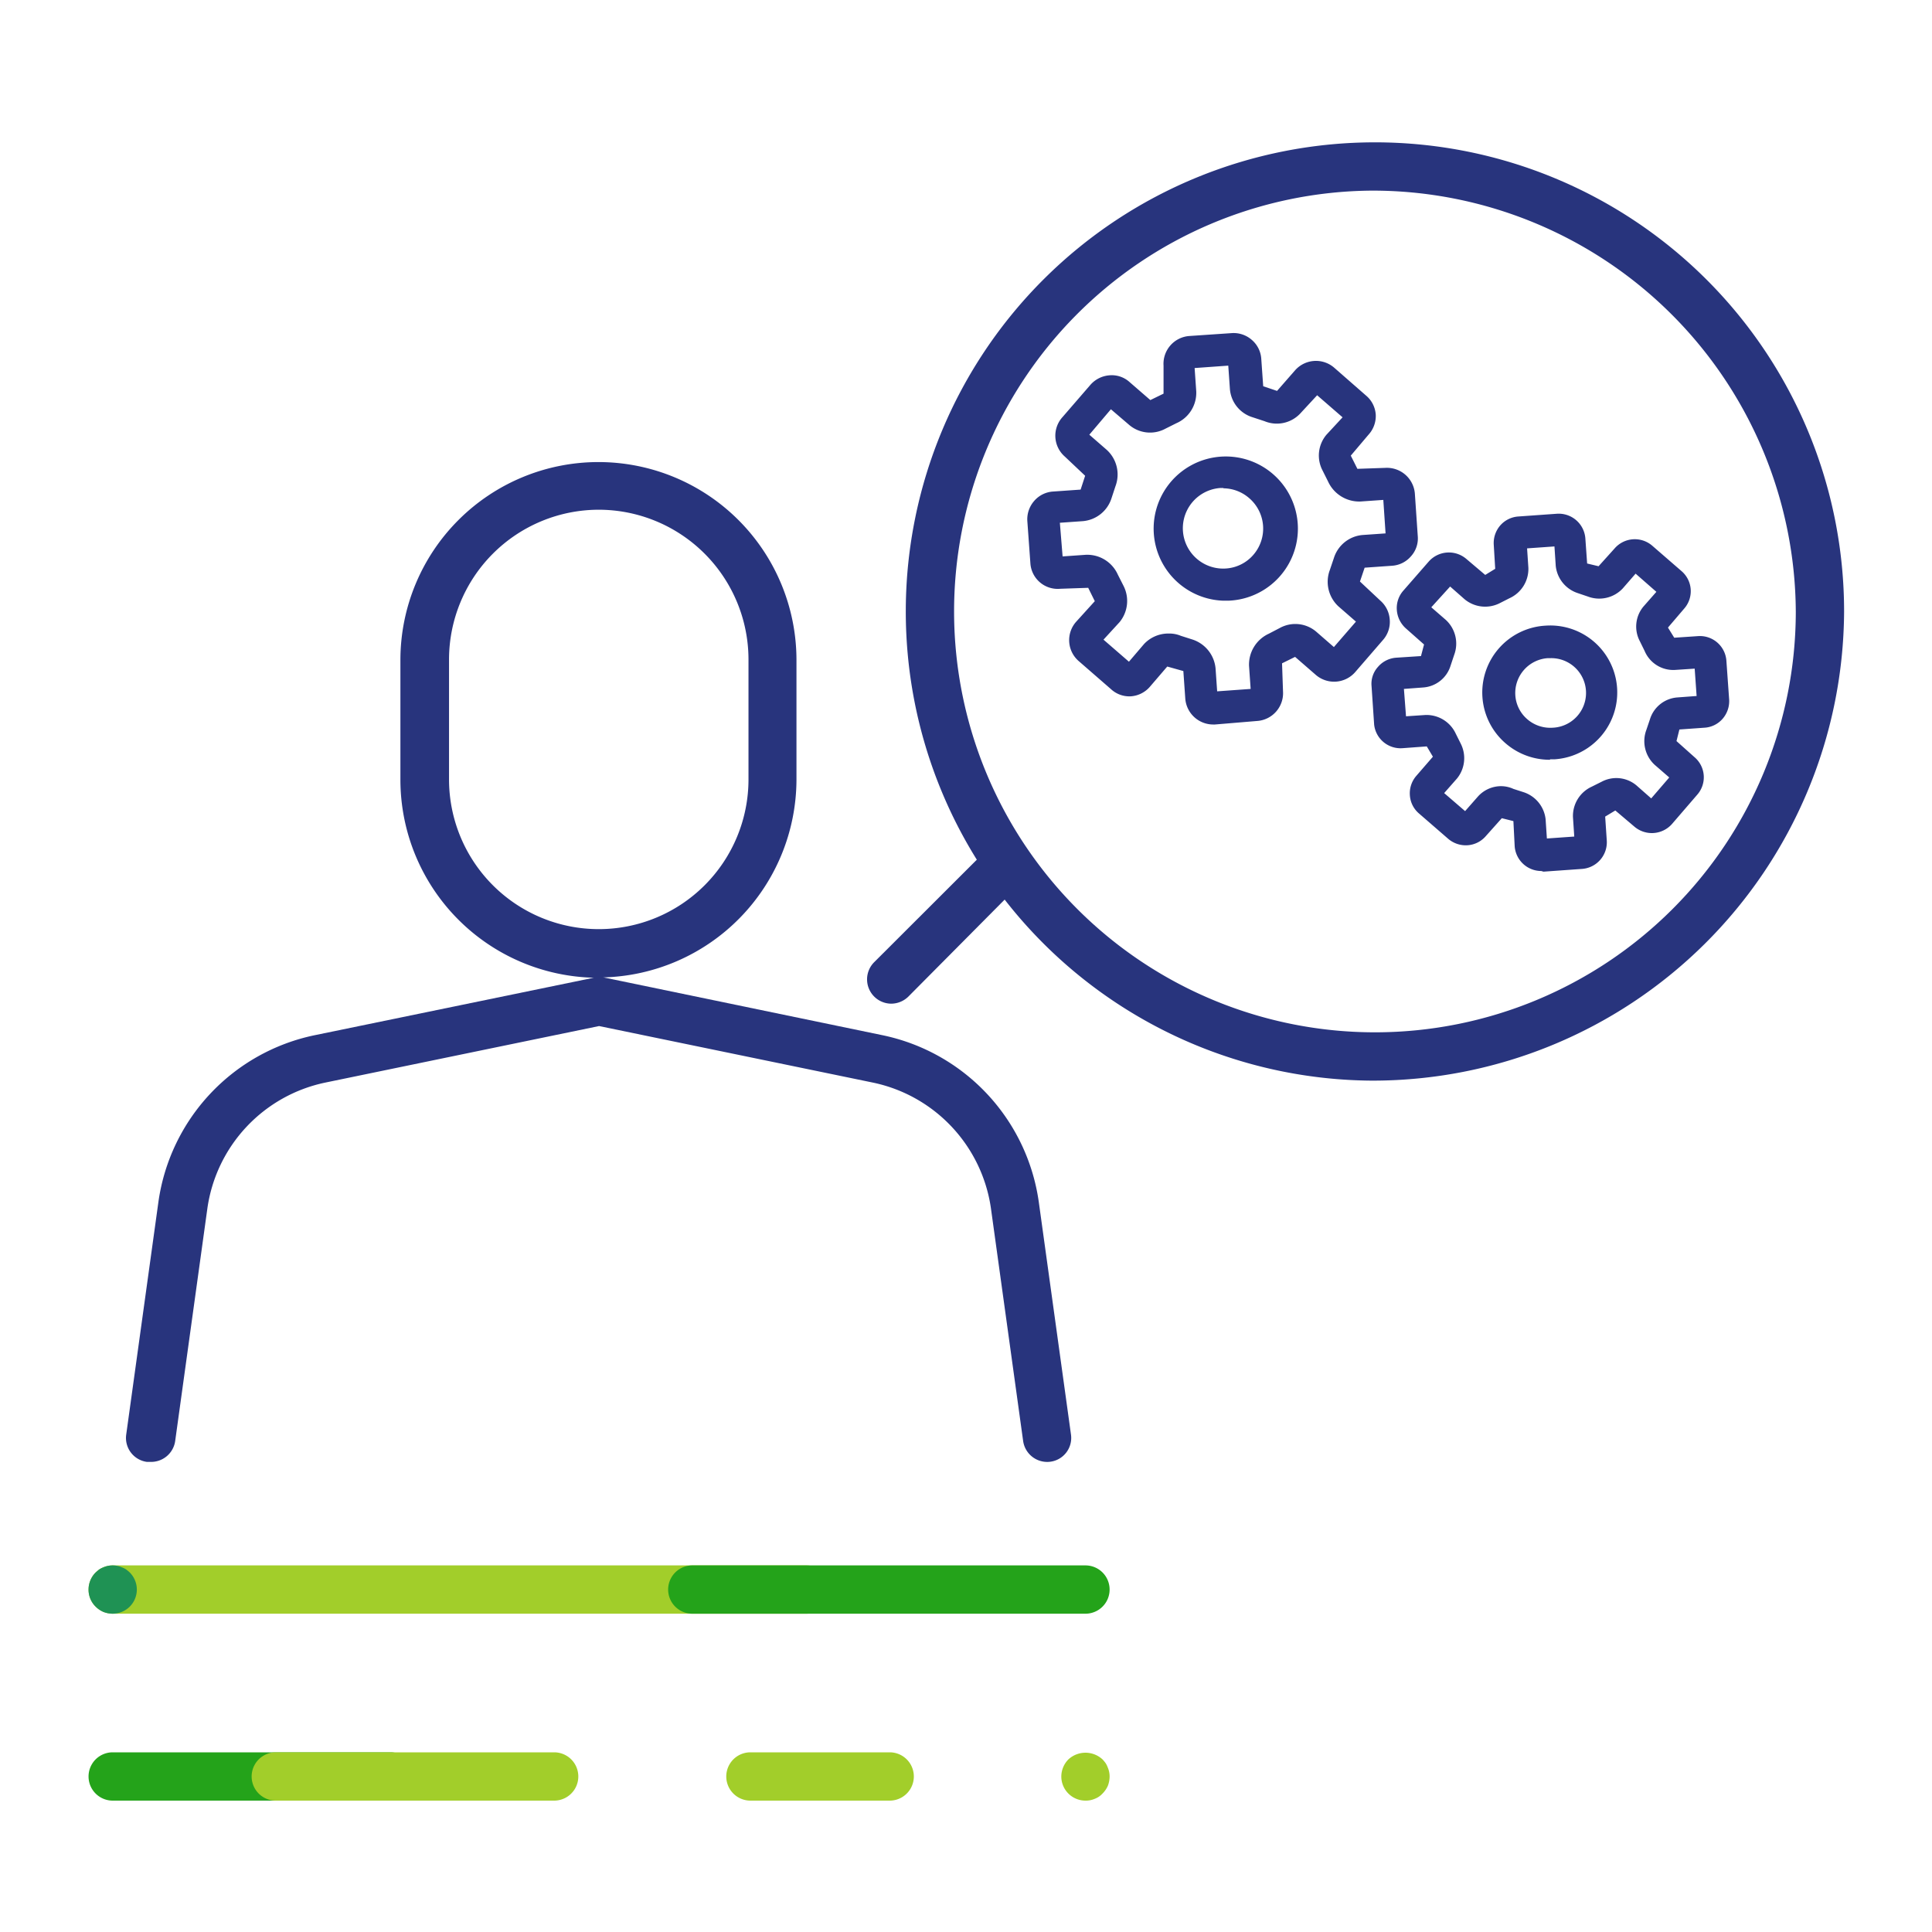 <svg xmlns="http://www.w3.org/2000/svg" viewBox="0 0 120 120"><defs><style>.cls-3{fill:#28347d}.cls-4{mix-blend-mode:multiply}.cls-5{fill:#24a31a}.cls-6{fill:#a2ce2a}</style></defs><g style="isolation:isolate"><g id="Capa_1" data-name="Capa 1"><path fill="none" d="M0 0h120v120H0z"/><path class="cls-3" d="M55.35 62.34a1.51 1.51 0 01-1.06-2.57l6.86-6.85A1.5 1.5 0 0163.27 55l-6.85 6.9a1.53 1.53 0 01-1.07.44z"/><path class="cls-3" d="M85.18 67.12A29.14 29.14 0 11114.54 38a29.28 29.28 0 01-29.36 29.12zm0-55.28A26.14 26.14 0 10111.54 38a26.29 26.29 0 00-26.36-26.16z"/><path class="cls-3" d="M95.73 54.1a1.66 1.66 0 01-1.65-1.53L94 51l-.72-.18-1 1.12a1.64 1.64 0 01-1.13.56 1.68 1.68 0 01-1.2-.4l-1.81-1.57a1.62 1.62 0 01-.57-1.13 1.65 1.65 0 01.4-1.21L89 47l-.38-.64-1.49.11A1.65 1.65 0 0185.35 45l-.16-2.38a1.56 1.56 0 01.4-1.2 1.64 1.64 0 011.14-.57l1.53-.1.19-.72-1.13-1a1.69 1.69 0 01-.56-1.14 1.63 1.63 0 01.4-1.2l1.58-1.81a1.67 1.67 0 012.33-.17l1.18 1 .62-.38-.09-1.49a1.67 1.67 0 01.4-1.2 1.64 1.64 0 011.13-.56l2.39-.17a1.66 1.66 0 011.77 1.54l.11 1.55.71.17 1-1.11a1.66 1.66 0 012.34-.16l1.81 1.57a1.64 1.64 0 01.16 2.34l-1 1.17.39.63 1.48-.1a1.65 1.65 0 011.76 1.54l.17 2.39a1.67 1.67 0 01-.41 1.21 1.62 1.62 0 01-1.14.55l-1.54.11-.18.72 1.12 1a1.64 1.64 0 01.16 2.34l-1.56 1.81a1.67 1.67 0 01-2.34.16l-1.18-1-.63.38.1 1.49a1.66 1.66 0 01-1.54 1.76l-2.39.17zm-2.48-5.27A1.86 1.86 0 0194 49l.65.21A2 2 0 0196 50.88l.08 1.2 1.7-.12-.08-1.2a2 2 0 011.17-1.9l.62-.31a1.94 1.94 0 012.15.23l.92.81 1.12-1.3-.91-.79a2 2 0 01-.51-2.17l.22-.65a1.93 1.93 0 011.69-1.36l1.21-.09-.12-1.7-1.21.08a1.93 1.93 0 01-1.9-1.18l-.3-.61a1.94 1.94 0 01.23-2.15l.8-.91-1.29-1.13-.8.92a2 2 0 01-2.17.5l-.62-.21a2 2 0 01-1.37-1.69l-.08-1.21-1.7.12.08 1.2a2 2 0 01-1.18 1.9l-.61.31a2 2 0 01-2.16-.24l-.91-.8-1.17 1.29.91.79a2 2 0 01.51 2.17l-.22.66a1.92 1.92 0 01-1.7 1.36l-1.2.09.13 1.7 1.2-.08a2 2 0 011.89 1.16l.31.62a2 2 0 01-.23 2.16l-.8.91 1.3 1.12.8-.91a1.94 1.94 0 011.45-.64zm4.85 3.11zm-7.34-1.29zm.49 0zM89.43 49zm14.48-.52zm0-.49zm-16.56-3.17zm18.34-1.61zm-18.82-.4zm.31-.38zm18-1.24zM88.67 38zm14.44-1zm-8.34-3.27zm1.5 13.46a4.18 4.18 0 01-2.73-1A4.16 4.16 0 0196 38.86a4.16 4.16 0 01.58 8.3h-.3zm.23-1zm-.23-5.31h-.15a2.17 2.17 0 00-2 2.31 2.14 2.14 0 00.74 1.48 2.18 2.18 0 001.57.53 2.16 2.16 0 00-.16-4.32zM75.35 45a1.74 1.74 0 01-1.73-1.61l-.12-1.71-1-.28-1.09 1.27a1.72 1.72 0 01-1.18.58A1.68 1.68 0 0169 42.8l-2-1.74a1.72 1.72 0 01-.16-2.44L68 37.34l-.41-.83-1.74.06A1.7 1.7 0 0164 35l-.19-2.63a1.73 1.73 0 01.42-1.25 1.69 1.69 0 011.18-.59l1.71-.12.28-.86-1.26-1.19A1.72 1.72 0 0166 25.9l1.73-2a1.75 1.75 0 011.2-.59 1.65 1.65 0 011.24.43l1.28 1.11.82-.4v-1.74a1.73 1.73 0 011.6-1.84l2.64-.18a1.71 1.71 0 011.24.42 1.69 1.69 0 01.59 1.18l.12 1.7.86.29L80.44 23a1.73 1.73 0 012.42-.17l2 1.75a1.69 1.69 0 01.59 1.17A1.72 1.72 0 0185 27l-1.1 1.3.41.82 1.74-.06a1.74 1.74 0 011.83 1.6l.18 2.64a1.65 1.65 0 01-.42 1.25 1.69 1.69 0 01-1.18.59l-1.7.12-.29.86 1.27 1.19a1.72 1.72 0 01.58 1.18 1.7 1.7 0 01-.42 1.26l-1.73 2a1.74 1.74 0 01-2.43.18l-1.3-1.13-.81.4.06 1.74a1.73 1.73 0 01-1.6 1.84l-2.63.22zm-2.75-5.65a1.84 1.84 0 01.74.14l.72.23a2.09 2.09 0 011.44 1.79l.1 1.43 2.08-.15-.1-1.43a2.11 2.11 0 011.23-2l.69-.36a2 2 0 012.27.25l1.08.94 1.37-1.58-1.08-.94a2.08 2.08 0 01-.54-2.27l.25-.74a2.05 2.05 0 011.78-1.43l1.43-.1-.14-2.08-1.43.1a2.13 2.13 0 01-2-1.24l-.34-.68a2 2 0 01.24-2.23l1-1.08-1.58-1.37-1 1.08a2 2 0 01-2.27.53l-.73-.24a2 2 0 01-1.42-1.78l-.1-1.43-2.09.15.1 1.43a2.06 2.06 0 01-1.24 2l-.68.34a2 2 0 01-2.27-.26L69 25.42 67.66 27l1.08.94a2.07 2.07 0 01.54 2.27l-.24.73a2.05 2.05 0 01-1.79 1.43l-1.42.1.17 2.09 1.43-.1a2.08 2.08 0 012 1.23l.35.69a2.07 2.07 0 01-.24 2.26l-1 1.09 1.58 1.37.94-1.1a2.07 2.07 0 011.54-.65zm5.4 3.42zm-9.6-2.83zm16.07-1.12zm0-.39zM66 34.84zm20.09-1.4zm.26-.3zm-20.53-1zm20.38-1.13zm-18.72-3.8zm0-.4zm16.1-.71zm0-.4zm-14.7-.46zm5.1-2.37zm2 14.44a4.48 4.48 0 11.31 0zm0-7h-.18a2.49 2.49 0 10.35 5 2.46 2.46 0 001.7-.85 2.49 2.49 0 00-.25-3.51 2.47 2.47 0 00-1.6-.62zM9.33 90.8h-.21a1.5 1.5 0 01-1.28-1.7l2-14.45a12.33 12.33 0 019.7-10.35l17.33-3.57h.09a12.31 12.31 0 01-12.09-12.3V41a12.3 12.3 0 0124.6 0v7.45A12.32 12.32 0 0137.4 60.71h.09l17.33 3.59a12.34 12.34 0 019.7 10.35l2 14.45a1.49 1.49 0 01-1.28 1.69 1.51 1.51 0 01-1.69-1.28l-2-14.45a9.33 9.33 0 00-7.34-7.82l-17-3.51-17 3.51a9.32 9.32 0 00-7.33 7.82l-2 14.45a1.51 1.51 0 01-1.55 1.29zm27.86-59.14a9.31 9.31 0 00-9.3 9.3v7.45a9.3 9.3 0 0018.6 0V41a9.31 9.31 0 00-9.3-9.34z"/><g class="cls-4"><path class="cls-5" d="M24.25 111.84H7a1.5 1.5 0 110-3h17.25a1.5 1.5 0 010 3z"/></g><g class="cls-4"><path class="cls-6" d="M34.42 111.84H17.13a1.5 1.5 0 110-3h17.29a1.5 1.5 0 010 3z"/></g><g class="cls-4"><path class="cls-6" d="M55.26 111.84h-8.65a1.5 1.5 0 110-3h8.65a1.5 1.5 0 010 3z"/></g><g class="cls-4"><path class="cls-6" d="M67.42 111.84a1.5 1.5 0 01-1.5-1.5 1.52 1.52 0 01.44-1.06 1.56 1.56 0 012.12 0 2.11 2.11 0 01.19.23 1.26 1.26 0 01.13.26 1.41 1.41 0 01.12.57 1.62 1.62 0 01-.11.58 1.58 1.58 0 01-.33.48 1.25 1.25 0 01-.49.33 1.38 1.38 0 01-.57.11z"/></g><g class="cls-4"><path class="cls-6" d="M50.08 100.23H7a1.5 1.5 0 110-3h43.08a1.5 1.5 0 010 3z"/></g><path d="M7 100.23a1.62 1.62 0 01-.58-.11 1.58 1.58 0 01-.48-.33 1.46 1.46 0 01-.44-1.06 1.5 1.5 0 01.44-1.06l.22-.19a1.58 1.58 0 01.26-.13 1.52 1.52 0 01.28-.09 1.47 1.47 0 01.59 0 1.31 1.31 0 01.28.09 1.26 1.26 0 01.26.13 2.11 2.11 0 01.23.19 1.5 1.5 0 010 2.12 1.52 1.52 0 01-1.06.44z" fill="#1f9254"/><g class="cls-4"><path class="cls-5" d="M67.42 100.23H43a1.5 1.5 0 010-3h24.42a1.5 1.5 0 010 3z"/></g></g></g></svg>